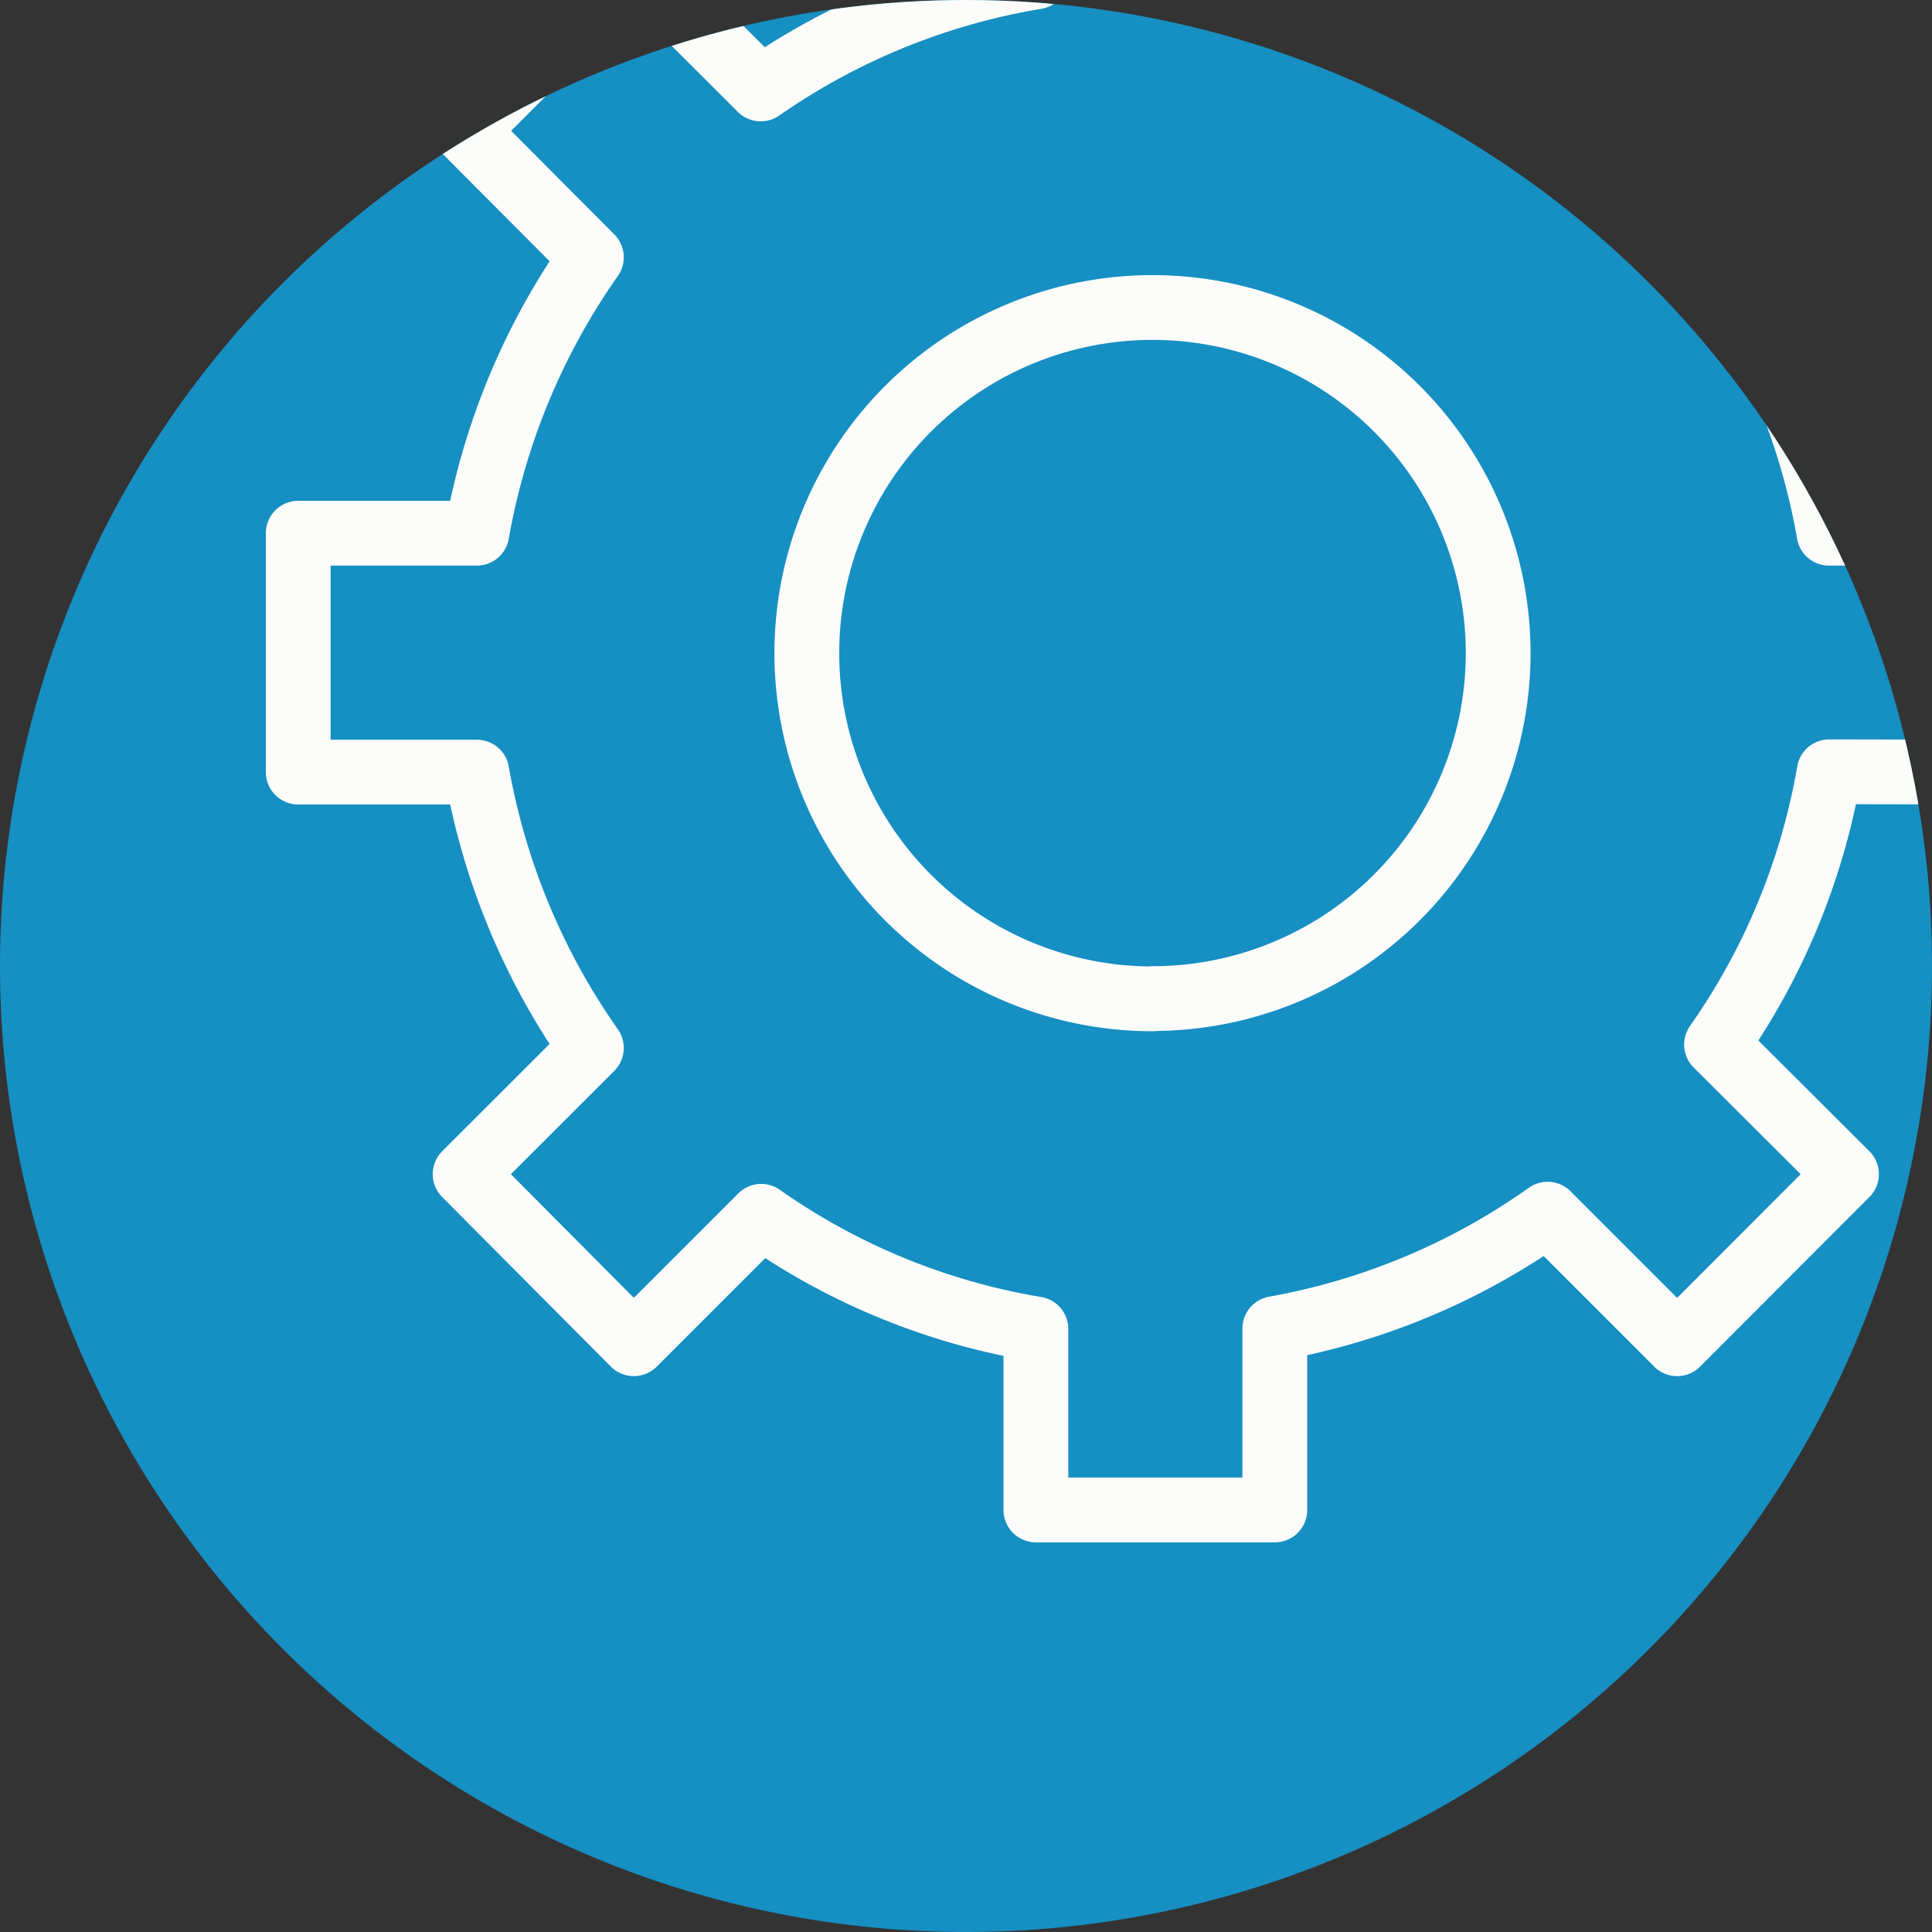 <svg xmlns="http://www.w3.org/2000/svg" xmlns:xlink="http://www.w3.org/1999/xlink" width="29.824" height="29.824" viewBox="0 0 29.824 29.824">
  <rect x="0" y="0" width="29.824" height="29.824" fill="#333333" stroke="none"/>
  <defs>
    <clipPath id="clip-path">
      <path id="Bildschirmfoto_2022-03-26_um_10.41.44" data-name="Bildschirmfoto 2022-03-26 um 10.41.44" d="M14.912,0A14.912,14.912,0,1,1,0,14.912,14.912,14.912,0,0,1,14.912,0Z" transform="translate(-22 2.018)" fill="#168fc3"/>
    </clipPath>
    <clipPath id="clip-path-2">
      <rect id="Rechteck_338" data-name="Rechteck 338" width="27.754" height="27.754" fill="none" stroke="#fcfcfb" stroke-width="1"/>
    </clipPath>
  </defs>
  <g id="abteilung_pic" transform="translate(22 -2.018)" style="isolation: isolate">
    <path id="Bildschirmfoto_2022-03-26_um_10.41.44-2" data-name="Bildschirmfoto 2022-03-26 um 10.41.44" d="M14.912,0A14.912,14.912,0,1,1,0,14.912,14.912,14.912,0,0,1,14.912,0Z" transform="translate(-22 2.018)" fill="#168fc3"/>
    <g id="Gruppe_maskieren_397" data-name="Gruppe maskieren 397" clip-path="url(#clip-path)">
      <g id="Gruppe_466" data-name="Gruppe 466" transform="translate(-18.042 -1.785)" clip-path="url(#clip-path-2)">
        <path id="Pfad_789" data-name="Pfad 789" d="M27.463,16.076V12.388H24.63a10.458,10.458,0,0,0-1.739-4.211l2.006-2-2.614-2.6L20.3,5.563a10.6,10.6,0,0,0-4.22-1.749V1H12.388V3.8a10.424,10.424,0,0,0-4.249,1.73L6.18,3.576l-2.6,2.6L5.525,8.129a10.6,10.6,0,0,0-1.768,4.259H1v3.688H3.757a10.59,10.59,0,0,0,1.768,4.258L3.576,22.282,6.18,24.9l1.967-1.967a10.313,10.313,0,0,0,4.24,1.739v2.794h3.688v-2.8A10.434,10.434,0,0,0,20.286,22.9l2,2L24.9,22.282l-2.006-2a10.405,10.405,0,0,0,1.739-4.211Zm-13.269,3.5a5.336,5.336,0,1,1,5.329-5.343A5.334,5.334,0,0,1,14.193,19.572Z" transform="translate(-0.354 -0.354)" fill="none" stroke="#fcfcfb" stroke-linejoin="round" stroke-width="1"/>
      </g>
    </g>
  </g>
</svg>
